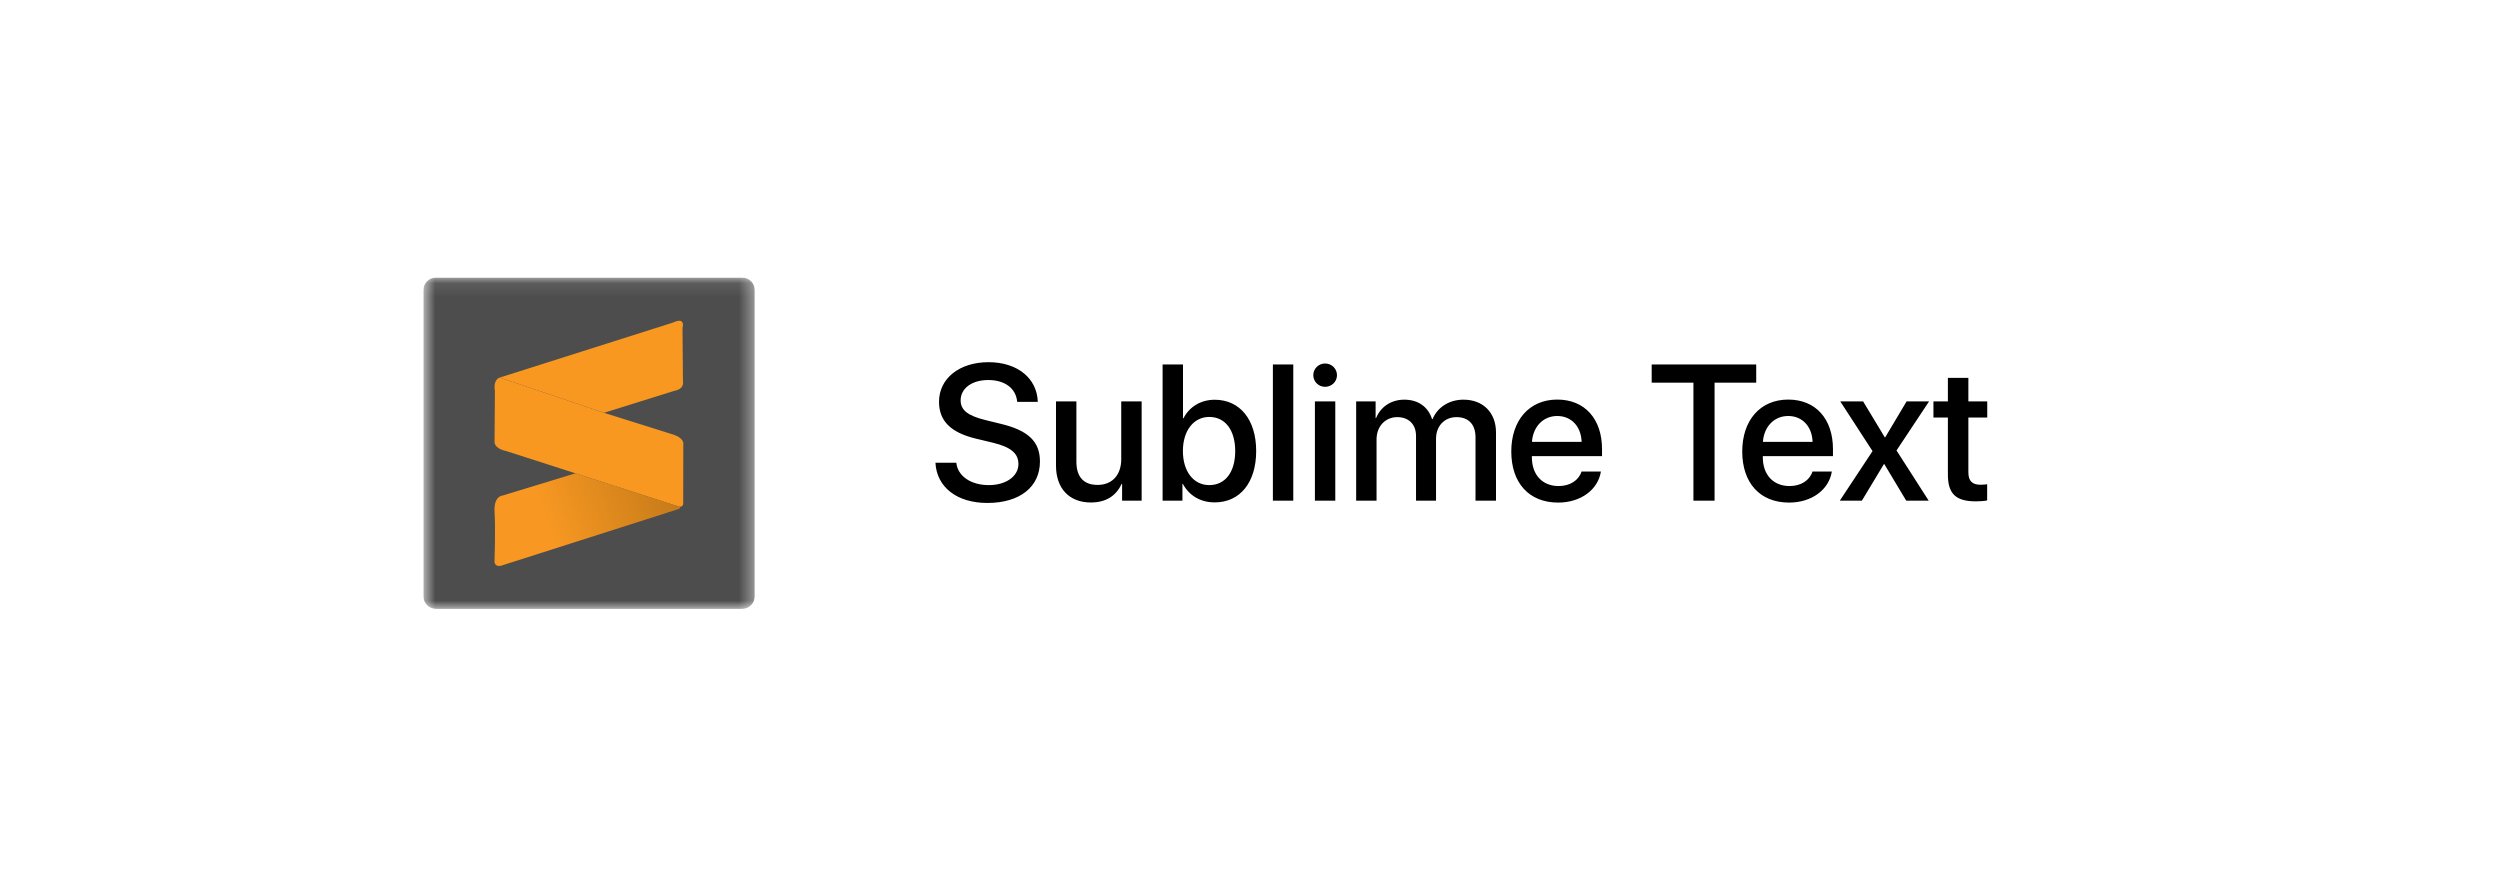 <svg width="181" height="64" viewBox="0 0 181 64" fill="none" xmlns="http://www.w3.org/2000/svg">
<g filter="url(#filter0_d_1_366)">
<rect x="10.648" y="10.5" width="159.98" height="43.19" rx="21.595" fill="white" shape-rendering="crispEdges"/>
<g clip-path="url(#clip0_1_366)">
<g clip-path="url(#clip1_1_366)">
<g clip-path="url(#clip2_1_366)">
<mask id="mask0_1_366" style="mask-type:luminance" maskUnits="userSpaceOnUse" x="30" y="20" width="25" height="25">
<path d="M54.648 20.09H30.648V44.09H54.648V20.09Z" fill="white"/>
</mask>
<g mask="url(#mask0_1_366)">
<path d="M53.719 44.085H31.578C31.332 44.084 31.096 43.986 30.922 43.812C30.748 43.639 30.65 43.403 30.648 43.158V21.019C30.649 20.773 30.748 20.537 30.922 20.363C31.096 20.189 31.331 20.091 31.578 20.09H53.719C53.965 20.091 54.201 20.189 54.375 20.363C54.549 20.537 54.647 20.773 54.648 21.019V43.161C54.646 43.406 54.548 43.641 54.374 43.814C54.2 43.987 53.965 44.084 53.719 44.085Z" fill="#4D4D4E"/>
<path d="M36.18 27.336L48.736 23.35C48.736 23.35 49.627 22.882 49.413 23.748L49.445 27.59C49.445 27.59 49.601 28.152 48.828 28.293L43.727 29.887L36.18 27.336Z" fill="#F89820"/>
<path d="M36.181 27.337C36.181 27.337 35.687 27.455 35.832 28.298L35.805 32C35.805 32 35.762 32.468 36.648 32.655L49.095 36.662C49.095 36.662 49.514 36.829 49.465 36.313L49.47 32.19C49.47 32.19 49.589 31.766 48.815 31.487L43.728 29.888L36.181 27.337Z" fill="#F89820"/>
<path d="M41.664 34.266L36.369 35.883C36.369 35.883 35.73 35.904 35.807 37.101C35.884 38.298 35.802 40.709 35.802 40.709C35.802 40.709 35.855 41.155 36.468 40.896L49.025 36.889C49.025 36.889 49.47 36.776 49.094 36.654C48.719 36.533 41.664 34.266 41.664 34.266Z" fill="url(#paint0_linear_1_366)"/>
</g>
</g>
</g>
</g>
<path d="M67.725 33.502H69.236C69.345 34.48 70.295 35.122 71.594 35.122C72.838 35.122 73.734 34.48 73.734 33.598C73.734 32.832 73.194 32.374 71.915 32.06L70.637 31.752C68.826 31.314 67.985 30.467 67.985 29.093C67.985 27.391 69.468 26.222 71.574 26.222C73.659 26.222 75.087 27.391 75.135 29.093H73.645C73.556 28.108 72.743 27.514 71.553 27.514C70.364 27.514 69.55 28.115 69.55 28.99C69.55 29.688 70.07 30.098 71.341 30.412L72.428 30.679C74.451 31.157 75.292 31.971 75.292 33.413C75.292 35.259 73.823 36.414 71.485 36.414C69.297 36.414 67.821 35.286 67.725 33.502ZM82.655 29.059V36.25H81.24V35.033H81.205C80.809 35.895 80.078 36.38 78.977 36.38C77.412 36.38 76.454 35.361 76.454 33.714V29.059H77.931V33.427C77.931 34.52 78.451 35.108 79.469 35.108C80.535 35.108 81.178 34.37 81.178 33.249V29.059H82.655ZM87.946 36.373C86.893 36.373 86.079 35.86 85.635 35.026H85.608V36.25H84.172V26.386H85.649V30.282H85.683C86.114 29.448 86.934 28.942 87.953 28.942C89.764 28.942 90.947 30.378 90.947 32.654C90.947 34.938 89.771 36.373 87.946 36.373ZM87.549 30.186C86.428 30.186 85.642 31.171 85.642 32.654C85.642 34.151 86.428 35.122 87.549 35.122C88.711 35.122 89.429 34.179 89.429 32.654C89.429 31.144 88.711 30.186 87.549 30.186ZM92.157 36.25V26.386H93.633V36.25H92.157ZM95.199 36.25V29.059H96.675V36.25H95.199ZM95.937 28.006C95.465 28.006 95.082 27.63 95.082 27.165C95.082 26.693 95.465 26.317 95.937 26.317C96.415 26.317 96.798 26.693 96.798 27.165C96.798 27.63 96.415 28.006 95.937 28.006ZM98.186 36.25V29.059H99.594V30.269H99.628C99.95 29.469 100.702 28.936 101.672 28.936C102.67 28.936 103.395 29.448 103.682 30.344H103.716C104.085 29.469 104.933 28.936 105.958 28.936C107.38 28.936 108.31 29.879 108.31 31.308V36.25H106.827V31.663C106.827 30.733 106.327 30.2 105.452 30.2C104.577 30.2 103.969 30.85 103.969 31.759V36.25H102.52V31.554C102.52 30.727 101.993 30.2 101.16 30.2C100.285 30.2 99.662 30.884 99.662 31.807V36.25H98.186ZM112.746 30.118C111.714 30.118 110.99 30.904 110.914 31.991H114.51C114.476 30.891 113.779 30.118 112.746 30.118ZM114.503 34.138H115.905C115.7 35.45 114.455 36.387 112.808 36.387C110.696 36.387 109.417 34.958 109.417 32.688C109.417 30.433 110.716 28.929 112.746 28.929C114.743 28.929 115.987 30.337 115.987 32.518V33.023H110.908V33.112C110.908 34.363 111.66 35.19 112.842 35.19C113.683 35.19 114.305 34.767 114.503 34.138ZM124.135 36.25H122.604V27.705H119.582V26.386H127.15V27.705H124.135V36.25ZM129.467 30.118C128.435 30.118 127.71 30.904 127.635 31.991H131.231C131.197 30.891 130.499 30.118 129.467 30.118ZM131.224 34.138H132.625C132.42 35.45 131.176 36.387 129.529 36.387C127.416 36.387 126.138 34.958 126.138 32.688C126.138 30.433 127.437 28.929 129.467 28.929C131.463 28.929 132.707 30.337 132.707 32.518V33.023H127.628V33.112C127.628 34.363 128.38 35.19 129.563 35.19C130.404 35.19 131.026 34.767 131.224 34.138ZM136.426 33.605H136.392L134.799 36.25H133.2L135.572 32.661L133.234 29.059H134.888L136.46 31.663H136.488L138.039 29.059H139.666L137.308 32.613L139.639 36.25H138.012L136.426 33.605ZM141.027 27.356H142.51V29.059H143.877V30.227H142.51V34.192C142.51 34.815 142.784 35.095 143.385 35.095C143.535 35.095 143.775 35.081 143.87 35.06V36.23C143.706 36.27 143.378 36.298 143.05 36.298C141.594 36.298 141.027 35.744 141.027 34.356V30.227H139.981V29.059H141.027V27.356Z" fill="black"/>
</g>
<defs>
<filter id="filter0_d_1_366" x="0.648" y="0.5" width="179.98" height="63.19" filterUnits="userSpaceOnUse" color-interpolation-filters="sRGB">
<feFlood flood-opacity="0" result="BackgroundImageFix"/>
<feColorMatrix in="SourceAlpha" type="matrix" values="0 0 0 0 0 0 0 0 0 0 0 0 0 0 0 0 0 0 127 0" result="hardAlpha"/>
<feOffset/>
<feGaussianBlur stdDeviation="5"/>
<feComposite in2="hardAlpha" operator="out"/>
<feColorMatrix type="matrix" values="0 0 0 0 0 0 0 0 0 0 0 0 0 0 0 0 0 0 0.05 0"/>
<feBlend mode="normal" in2="BackgroundImageFix" result="effect1_dropShadow_1_366"/>
<feBlend mode="normal" in="SourceGraphic" in2="effect1_dropShadow_1_366" result="shape"/>
</filter>
<linearGradient id="paint0_linear_1_366" x1="36.524" y1="38.601" x2="49.219" y2="34.209" gradientUnits="userSpaceOnUse">
<stop offset="0.23" stop-color="#F89822"/>
<stop offset="1" stop-color="#C27818"/>
</linearGradient>
<clipPath id="clip0_1_366">
<rect width="24" height="24" fill="white" transform="translate(30.648 20.09)"/>
</clipPath>
<clipPath id="clip1_1_366">
<rect width="24" height="24" fill="white" transform="translate(30.648 20.09)"/>
</clipPath>
<clipPath id="clip2_1_366">
<rect width="24" height="24" fill="white" transform="translate(30.648 20.09)"/>
</clipPath>
</defs>
</svg>
